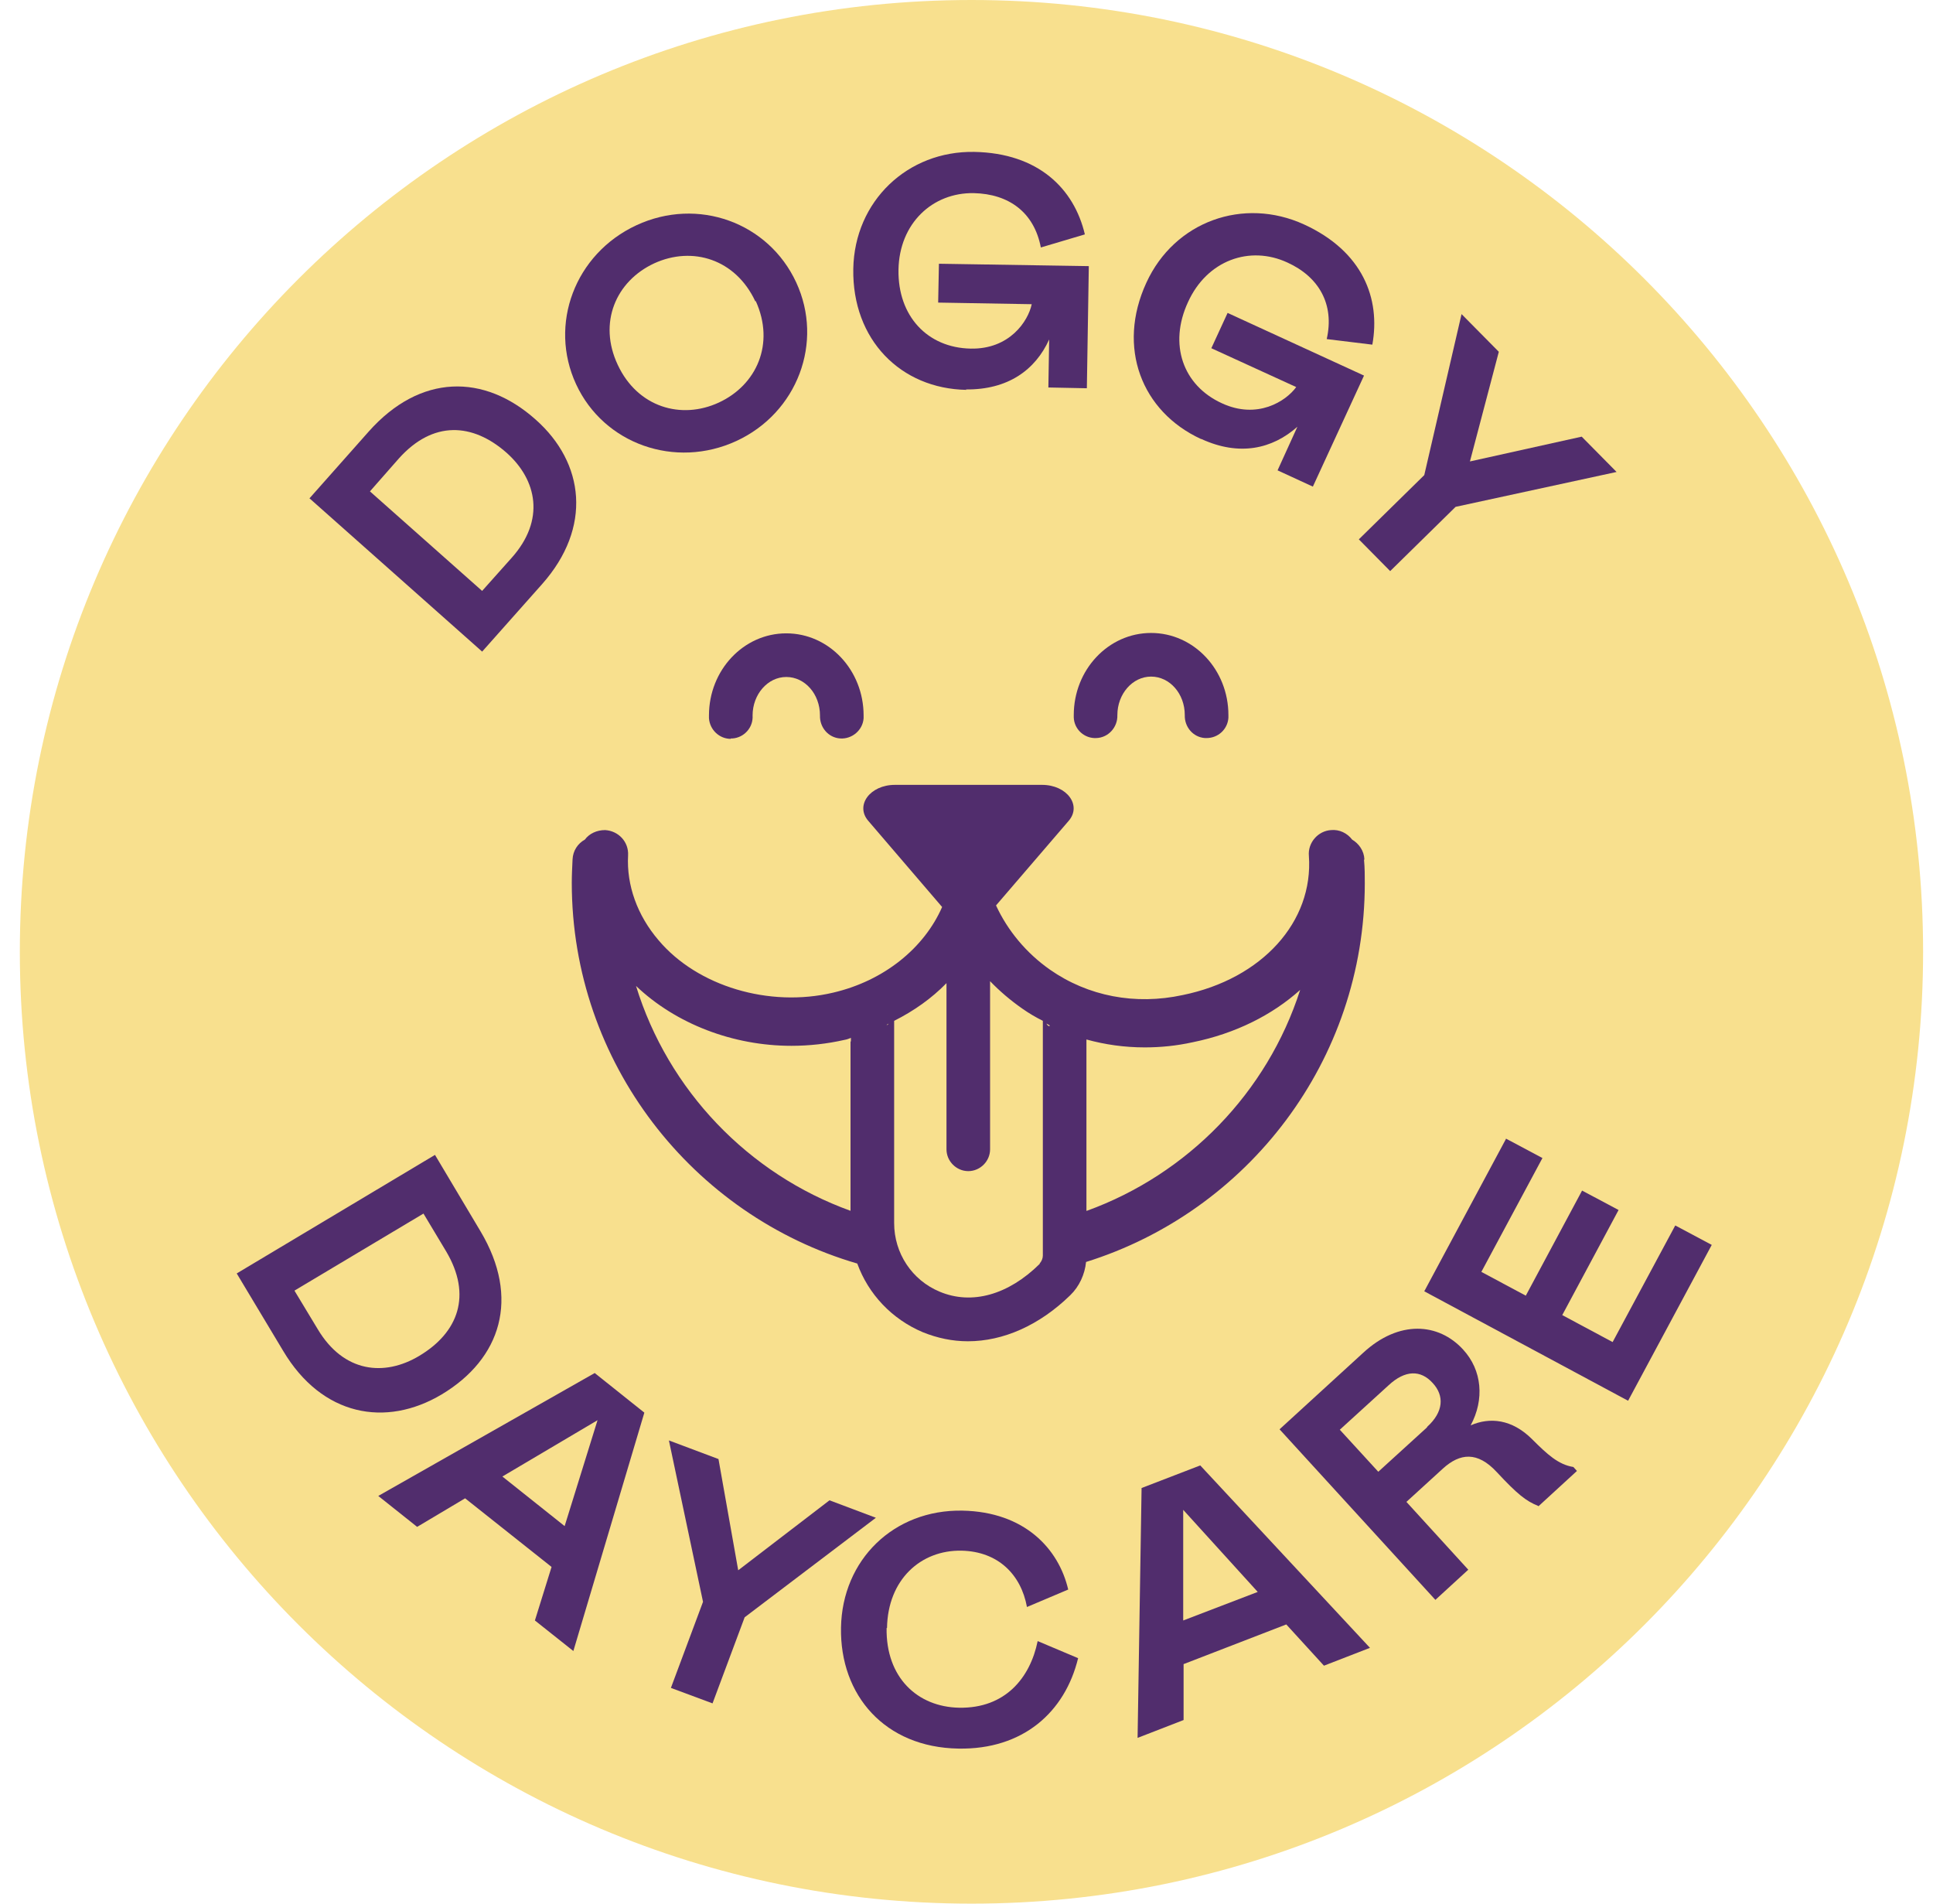 <svg width="65" height="64" viewBox="0 0 65 64" fill="none" xmlns="http://www.w3.org/2000/svg">
<g clip-path="url(#clip0_1_482556)">
<path d="M32.667 64C50.34 64 64.667 49.673 64.667 32C64.667 14.327 50.34 0 32.667 0C14.993 0 0.667 14.327 0.667 32C0.667 49.673 14.993 64 32.667 64Z" fill="#F8E08E"/>
<path d="M10.413 16.747L12.4 14.507C14.133 12.56 16.28 12.56 18.013 14.107C19.653 15.56 19.92 17.733 18.227 19.64L16.213 21.907L10.4 16.747H10.413ZM16.2 19.88L17.2 18.76C18.347 17.48 18.053 16.133 17.04 15.227C15.893 14.213 14.56 14.133 13.413 15.413L12.44 16.52L16.213 19.867L16.2 19.88Z" fill="#512D6D"/>
<path d="M19.373 12.92C18.44 10.907 19.333 8.533 21.4 7.573C23.467 6.613 25.84 7.48 26.773 9.493C27.707 11.507 26.813 13.88 24.76 14.827C22.707 15.773 20.307 14.933 19.373 12.92ZM25.4 10.133C24.733 8.707 23.28 8.267 22 8.853C20.707 9.453 20.107 10.853 20.773 12.267C21.44 13.693 22.907 14.12 24.173 13.533C25.44 12.947 26.067 11.56 25.413 10.12L25.4 10.133Z" fill="#512D6D"/>
<path d="M32.493 13.107C30.293 13.067 28.653 11.427 28.693 9.04C28.733 6.76 30.52 5.067 32.76 5.107C34.92 5.147 36.12 6.347 36.48 7.88L35 8.32C34.773 7.133 33.92 6.52 32.747 6.493C31.36 6.467 30.24 7.507 30.213 9.067C30.187 10.627 31.187 11.693 32.64 11.72C33.947 11.747 34.573 10.8 34.693 10.227L31.547 10.173L31.573 8.867L36.613 8.947L36.547 13.053L35.253 13.027L35.28 11.413C34.813 12.44 33.893 13.107 32.48 13.093L32.493 13.107Z" fill="#512D6D"/>
<path d="M40.387 14.76C38.387 13.84 37.547 11.68 38.547 9.507C39.493 7.44 41.813 6.613 43.853 7.547C45.827 8.453 46.427 10.04 46.147 11.587L44.613 11.4C44.88 10.227 44.347 9.307 43.293 8.827C42.027 8.24 40.587 8.747 39.947 10.16C39.293 11.573 39.773 12.96 41.093 13.56C42.28 14.107 43.24 13.493 43.587 13.013L40.733 11.707L41.28 10.52L45.867 12.627L44.147 16.36L42.96 15.813L43.627 14.347C42.787 15.093 41.68 15.347 40.4 14.76H40.387Z" fill="#512D6D"/>
<path d="M49.4 15.52L53.187 14.68L54.36 15.867L48.947 17.04L46.747 19.2L45.693 18.133L47.893 15.973L49.147 10.56L50.4 11.827L49.427 15.52H49.4Z" fill="#512D6D"/>
<path d="M14.627 38.827L16.16 41.4C17.493 43.64 16.853 45.68 14.853 46.88C12.973 48 10.827 47.613 9.52 45.413L7.96 42.813L14.627 38.827ZM9.907 43.4L10.68 44.68C11.56 46.16 12.933 46.28 14.093 45.587C15.413 44.8 15.88 43.547 15 42.067L14.24 40.8L9.907 43.387V43.4Z" fill="#512D6D"/>
<path d="M20.013 46.173L21.667 47.493L19.28 55.507L17.987 54.48L18.547 52.68L15.64 50.373L14.027 51.333L12.72 50.293L20 46.16L20.013 46.173ZM18.987 51.307L20.093 47.747L16.893 49.64L18.987 51.307Z" fill="#512D6D"/>
<path d="M24.813 52.8L27.893 50.44L29.453 51.027L25.04 54.373L23.96 57.267L22.56 56.747L23.64 53.853L22.493 48.427L24.16 49.053L24.827 52.813L24.813 52.8Z" fill="#512D6D"/>
<path d="M29.813 54.733C29.787 56.4 30.853 57.387 32.253 57.413C33.8 57.44 34.64 56.413 34.893 55.173L36.253 55.747C35.813 57.56 34.4 58.827 32.227 58.787C29.76 58.747 28.24 57 28.28 54.72C28.32 52.44 30.053 50.747 32.36 50.787C34.453 50.827 35.6 52.067 35.92 53.44L34.533 54.027C34.333 52.933 33.56 52.16 32.333 52.133C30.96 52.107 29.853 53.107 29.827 54.733H29.813Z" fill="#512D6D"/>
<path d="M38.387 50.027L40.36 49.267L46.067 55.4L44.52 56L43.253 54.613L39.8 55.947V57.827L38.253 58.427L38.387 50.053V50.027ZM42.293 53.52L39.787 50.76V54.48L42.293 53.52Z" fill="#512D6D"/>
<path d="M51.72 50.627C51.32 50.467 51.027 50.24 50.333 49.493C49.68 48.787 49.093 48.853 48.52 49.373L47.293 50.493L49.373 52.773L48.267 53.787L43.027 48.053L45.84 45.48C47.04 44.373 48.373 44.467 49.2 45.373C49.84 46.067 49.92 47.053 49.453 47.92C50.093 47.64 50.84 47.707 51.52 48.387C52.027 48.893 52.4 49.24 52.907 49.32L53.027 49.453L51.733 50.64L51.72 50.627ZM47.987 47.973C48.547 47.467 48.573 46.92 48.173 46.493C47.773 46.053 47.253 46.053 46.693 46.573L45.053 48.067L46.347 49.48L47.987 47.987V47.973Z" fill="#512D6D"/>
<path d="M50.64 38.28L51.867 38.933L49.813 42.76L51.307 43.56L53.2 40.027L54.427 40.68L52.533 44.213L54.227 45.12L56.333 41.2L57.56 41.853L54.747 47.093L47.893 43.413L50.653 38.267L50.64 38.28Z" fill="#512D6D"/>
<path d="M45.88 28.893C45.867 28.6 45.693 28.36 45.467 28.227C45.307 28.013 45.04 27.88 44.76 27.907C44.32 27.933 43.973 28.333 44.013 28.773C44.173 30.987 42.44 32.907 39.773 33.453C38.173 33.8 36.587 33.493 35.307 32.6C34.507 32.04 33.88 31.28 33.493 30.44L35.933 27.6C36.387 27.08 35.88 26.387 35.04 26.387H30.093C29.253 26.387 28.747 27.08 29.2 27.6L31.68 30.493C31.08 31.867 29.733 32.973 28.013 33.373C25.867 33.88 23.453 33.16 22.147 31.613C21.427 30.773 21.067 29.76 21.12 28.76C21.147 28.307 20.8 27.933 20.347 27.907C20.067 27.907 19.813 28.027 19.667 28.227C19.427 28.36 19.267 28.6 19.253 28.893C19.24 29.173 19.227 29.427 19.227 29.68C19.227 35.733 23.293 40.867 28.827 42.48C29.2 43.507 29.987 44.347 31.027 44.787C31.52 44.987 32.027 45.093 32.547 45.093C33.733 45.093 34.947 44.56 35.987 43.547C36.293 43.253 36.48 42.84 36.52 42.427C41.947 40.733 45.893 35.667 45.893 29.693C45.893 29.44 45.893 29.187 45.867 28.907L45.88 28.893ZM28.6 35.013V40.707C25.16 39.467 22.467 36.653 21.387 33.147C22.733 34.427 24.653 35.16 26.613 35.16C27.213 35.16 27.813 35.093 28.4 34.96C28.48 34.947 28.547 34.92 28.613 34.893C28.613 34.933 28.613 34.973 28.613 35.013H28.6ZM29.813 34.453C29.813 34.453 29.867 34.427 29.88 34.413C29.853 34.453 29.84 34.467 29.813 34.453ZM34.96 42.493C33.907 43.533 32.68 43.88 31.6 43.427C30.667 43.04 30.067 42.133 30.067 41.12V34.32C30.733 33.987 31.333 33.56 31.827 33.053V38.64C31.827 39.04 32.16 39.373 32.56 39.373C32.96 39.373 33.293 39.04 33.293 38.64V32.987C33.613 33.32 33.973 33.627 34.373 33.907C34.6 34.067 34.827 34.2 35.067 34.32V42.213C35.067 42.307 35.027 42.4 34.96 42.48V42.493ZM35.187 34.413C35.187 34.413 35.267 34.453 35.307 34.48C35.267 34.52 35.227 34.48 35.187 34.413ZM36.533 40.707V35.013C36.533 35.013 36.533 34.96 36.533 34.947C37.16 35.12 37.813 35.213 38.493 35.213C39.027 35.213 39.56 35.16 40.107 35.04C41.547 34.747 42.787 34.12 43.72 33.28C42.613 36.733 39.933 39.48 36.547 40.707H36.533Z" fill="#512D6D"/>
<path d="M36.867 24.813C37.267 24.8 37.587 24.453 37.573 24.04C37.573 23.333 38.08 22.747 38.707 22.747C39.333 22.747 39.84 23.32 39.84 24.04C39.827 24.44 40.12 24.787 40.52 24.813C40.533 24.813 40.56 24.813 40.573 24.813C40.96 24.813 41.28 24.52 41.307 24.133C41.307 24.107 41.307 24.08 41.307 24.04C41.307 22.52 40.147 21.28 38.707 21.28C37.267 21.28 36.107 22.52 36.107 24.04C36.107 24.067 36.107 24.093 36.107 24.12C36.12 24.52 36.467 24.84 36.88 24.813H36.867Z" fill="#512D6D"/>
<path d="M24.573 24.827C24.573 24.827 24.613 24.827 24.627 24.827C25.027 24.8 25.333 24.453 25.307 24.053C25.307 23.347 25.813 22.76 26.44 22.76C27.067 22.76 27.573 23.333 27.573 24.053C27.56 24.453 27.853 24.8 28.253 24.827C28.653 24.853 29.013 24.547 29.04 24.147C29.04 24.12 29.04 24.093 29.04 24.053C29.04 22.533 27.88 21.293 26.44 21.293C25 21.293 23.84 22.533 23.84 24.053C23.84 24.08 23.84 24.12 23.84 24.147C23.867 24.533 24.187 24.84 24.573 24.84V24.827Z" fill="#512D6D"/>
</g>
<defs>
<clipPath id="clip0_1_482556">
<rect width="64" height="64" fill="white" transform="translate(0.667)"/>
</clipPath>
</defs>
</svg>
